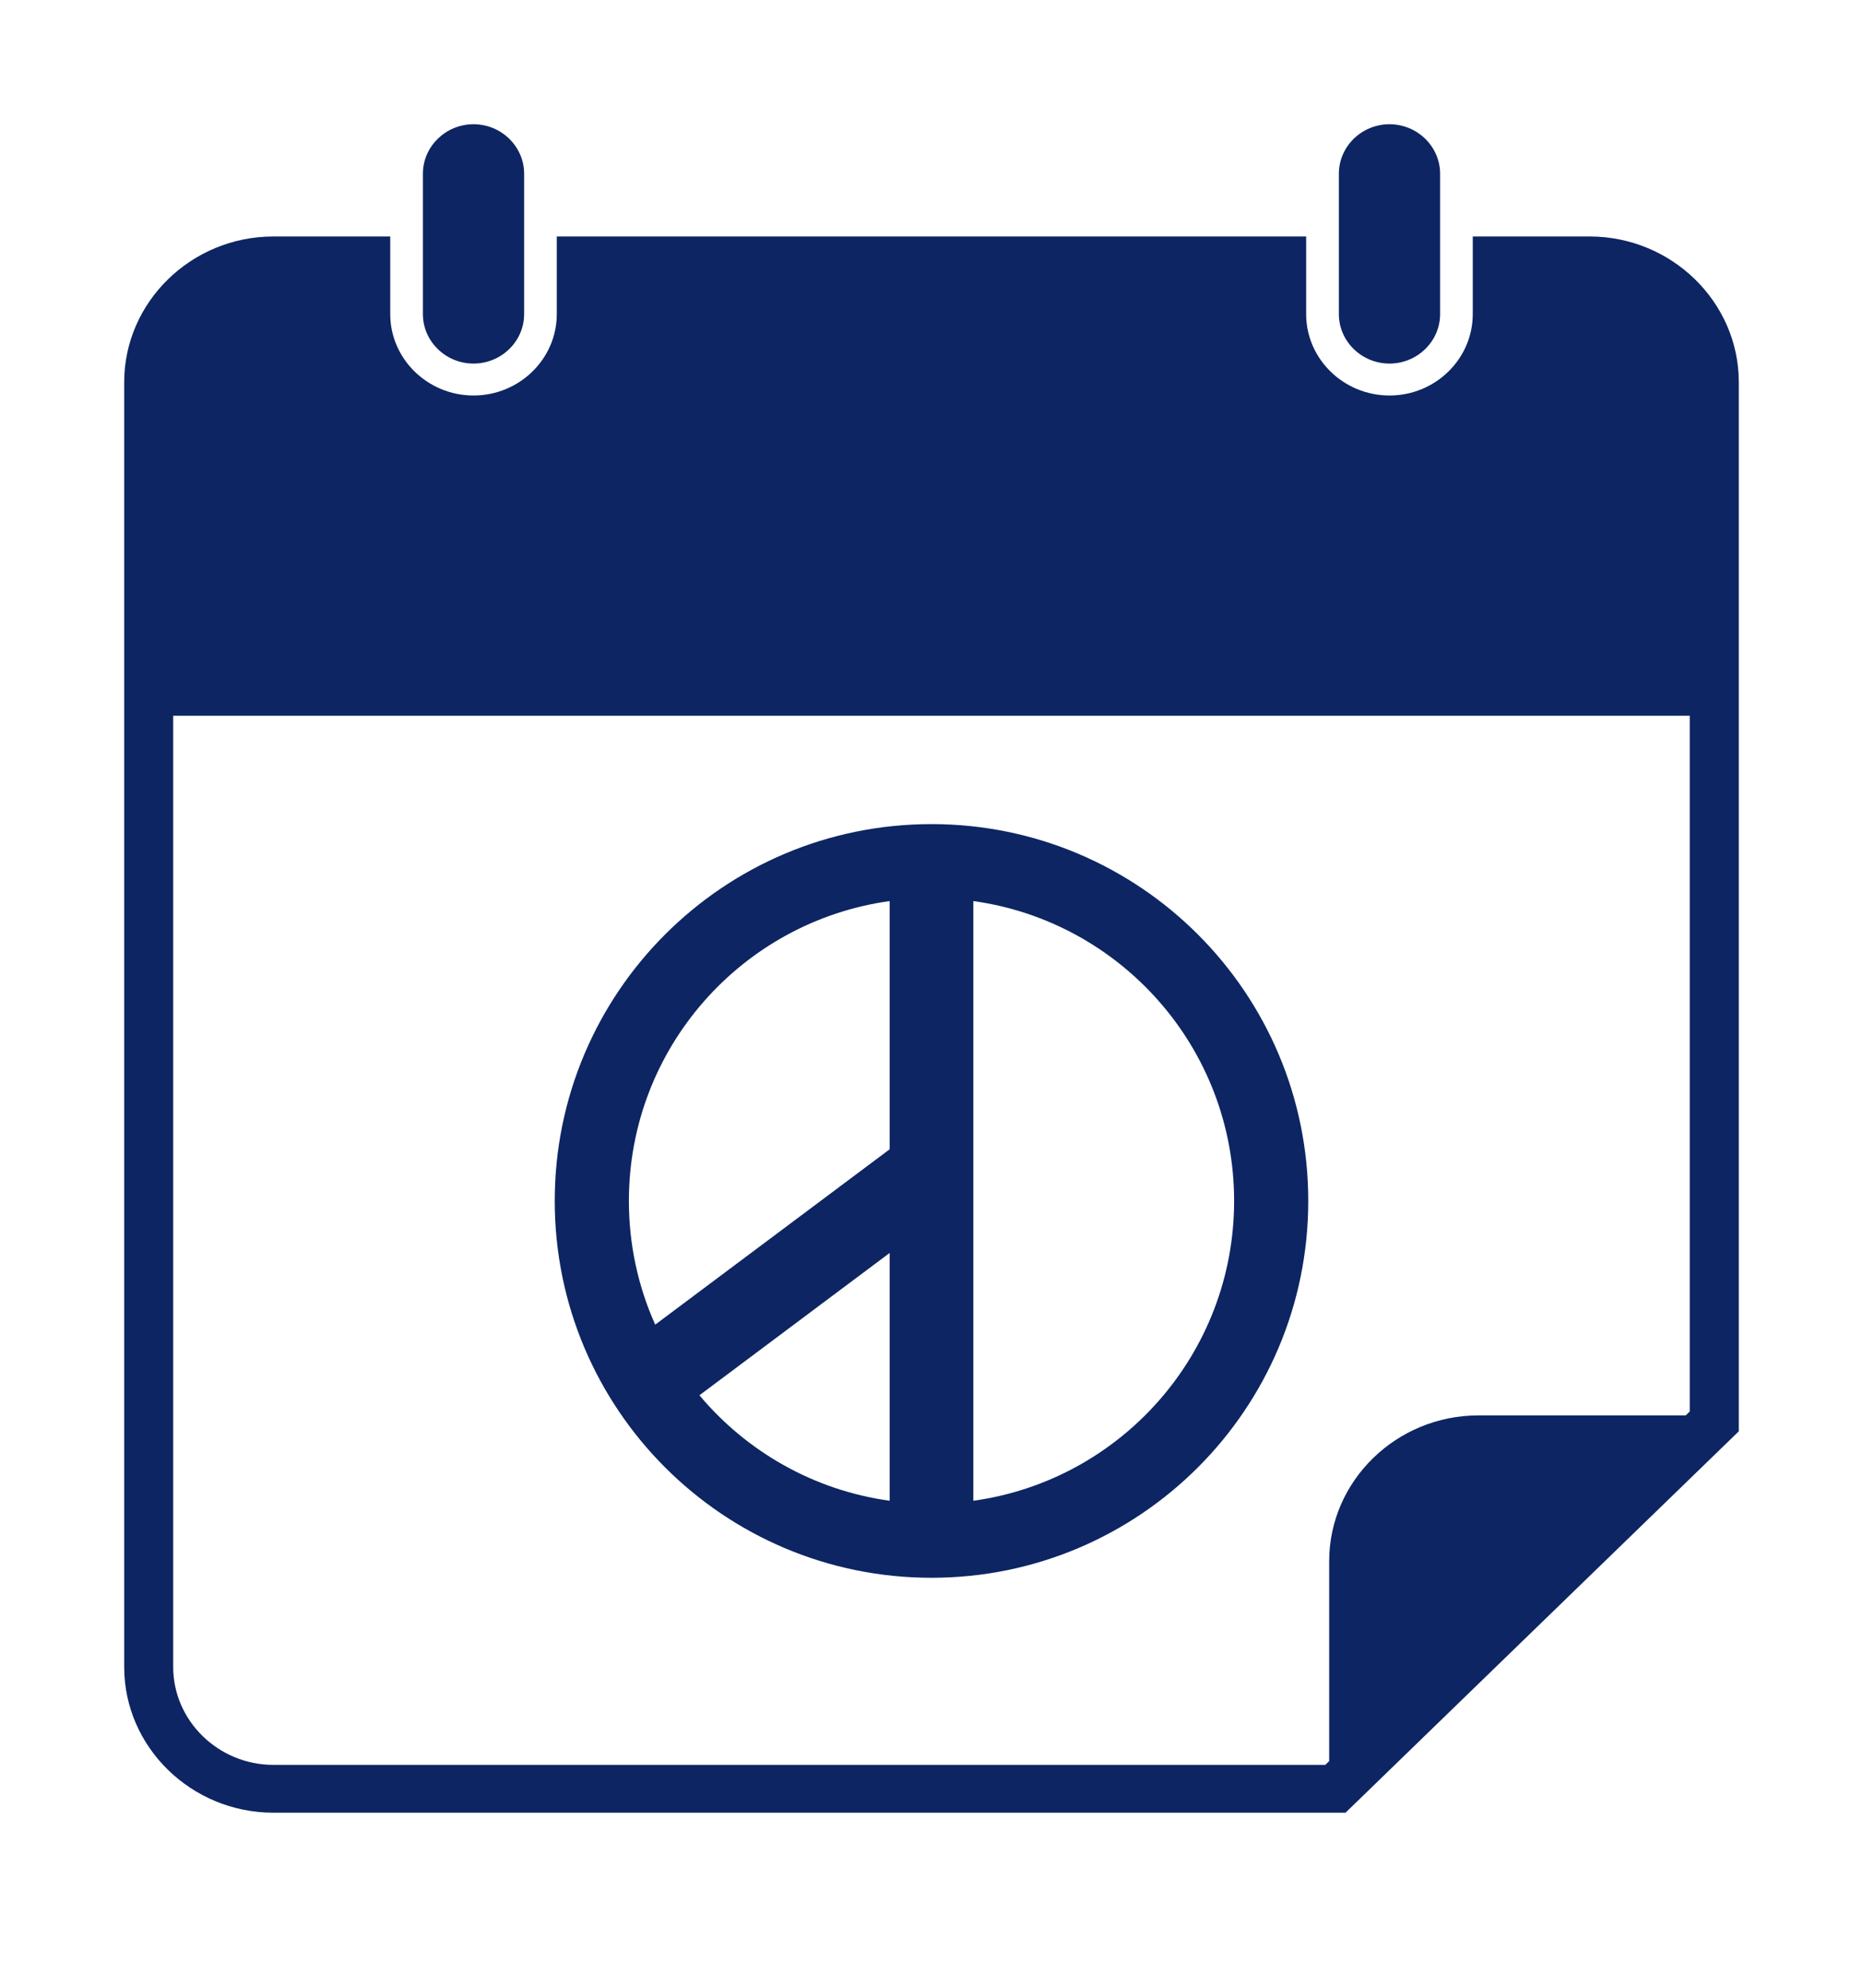 <svg width="30" height="32" viewBox="0 0 30 32" fill="none" xmlns="http://www.w3.org/2000/svg">
<g filter="url(#filter0_d_432_2596)">
<path fill-rule="evenodd" clip-rule="evenodd" d="M21.404 26.351V23.131C21.404 21.842 22.485 20.786 23.806 20.786H27.145L27.21 20.723V9.522H2.789V24.837C2.789 25.701 3.516 26.412 4.403 26.412H21.341L21.404 26.351ZM22.375 0C22.823 0 23.19 0.359 23.19 0.796V3.057C23.19 3.495 22.823 3.853 22.375 3.853C21.927 3.853 21.56 3.495 21.56 3.057V0.796C21.56 0.359 21.926 0 22.375 0ZM7.625 0C8.073 0 8.44 0.359 8.44 0.796V3.057C8.44 3.495 8.073 3.853 7.625 3.853C7.177 3.853 6.81 3.495 6.81 3.057V0.796C6.81 0.359 7.177 0 7.625 0ZM4.403 1.807H6.284V3.057C6.284 3.778 6.887 4.367 7.625 4.367C8.364 4.367 8.966 3.778 8.966 3.057V1.807H21.033V3.057C21.033 3.778 21.636 4.367 22.375 4.367C23.114 4.367 23.716 3.778 23.716 3.057V1.807H25.597C26.919 1.807 28 2.863 28 4.152V21.042L21.667 27.182H4.403C3.082 27.182 2 26.127 2 24.837V4.152C2 2.863 3.081 1.807 4.403 1.807Z" fill="#0D2562"/>
<path fill-rule="evenodd" clip-rule="evenodd" d="M15 23.4C18.351 23.4 21.067 20.684 21.067 17.333C21.067 13.983 18.351 11.267 15 11.267C11.649 11.267 8.933 13.983 8.933 17.333C8.933 20.684 11.649 23.4 15 23.4ZM14.326 18.171V22.16C13.101 21.991 12.021 21.366 11.263 20.462L14.326 18.171ZM14.326 16.502V12.506C11.954 12.835 10.127 14.87 10.127 17.333C10.127 18.043 10.278 18.717 10.551 19.325L14.326 16.502ZM15.674 22.16C18.046 21.832 19.873 19.796 19.873 17.333C19.873 14.871 18.046 12.835 15.674 12.506V22.16Z" fill="#0D2562"/>
</g>
<defs>
<filter id="filter0_d_432_2596" x="0" y="0" width="30" height="31.182" filterUnits="userSpaceOnUse" color-interpolation-filters="sRGB">
<feFlood flood-opacity="0" result="BackgroundImageFix"/>
<feColorMatrix in="SourceAlpha" type="matrix" values="0 0 0 0 0 0 0 0 0 0 0 0 0 0 0 0 0 0 127 0" result="hardAlpha"/>
<feOffset dy="2"/>
<feGaussianBlur stdDeviation="1"/>
<feComposite in2="hardAlpha" operator="out"/>
<feColorMatrix type="matrix" values="0 0 0 0 0 0 0 0 0 0 0 0 0 0 0 0 0 0 0.25 0"/>
<feBlend mode="normal" in2="BackgroundImageFix" result="effect1_dropShadow_432_2596"/>
<feBlend mode="normal" in="SourceGraphic" in2="effect1_dropShadow_432_2596" result="shape"/>
</filter>
</defs>
</svg>
